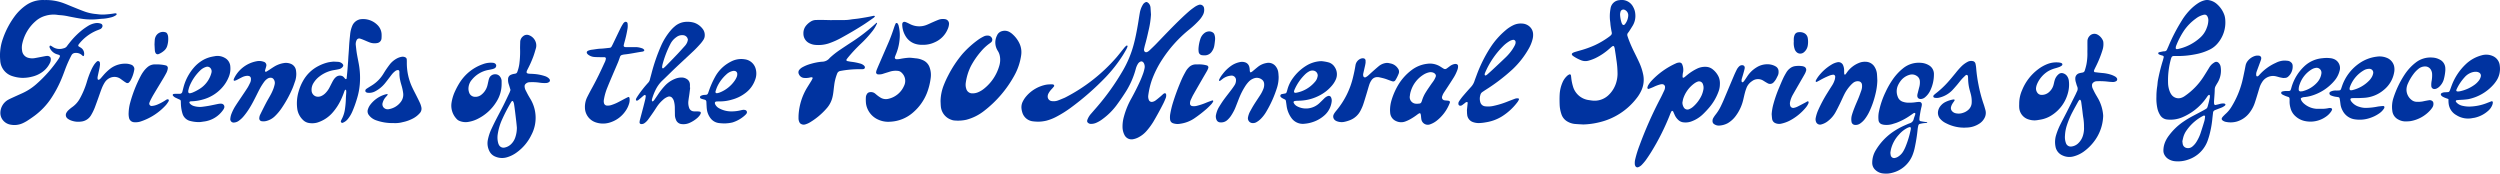 <svg id="Component_186_1" data-name="Component 186 – 1" xmlns="http://www.w3.org/2000/svg" xmlns:xlink="http://www.w3.org/1999/xlink" width="720" height="50" viewBox="0 0 720 50">
  <defs>
    <clipPath id="clip-path">
      <path id="Path_45" data-name="Path 45" d="M0-50H720v-50H0Z" transform="translate(0 100)" fill="#0033a0"/>
    </clipPath>
  </defs>
  <g id="Group_45" data-name="Group 45" clip-path="url(#clip-path)">
    <g id="Group_1" data-name="Group 1" transform="translate(621.048 0)">
      <path id="Path_1" data-name="Path 1" d="M0-27.9a18.925,18.925,0,0,1,.193-2.8c.112-.613.125-1.244.222-1.861a50.77,50.77,0,0,1,1.445-5.821c.09-.32.169-.644.245-.968a.392.392,0,0,0-.24-.4c-.2-.066-.4-.11-.592-.177a3.052,3.052,0,0,1-.568-.236.411.411,0,0,1-.184-.291.352.352,0,0,1,.185-.278c.4-.11.806-.185,1.213-.264a2.486,2.486,0,0,1,.372-.028.8.8,0,0,0,.769-.527c.16-.384.346-.758.5-1.143A51.529,51.529,0,0,1,7.248-49.78,17.511,17.511,0,0,1,10.029-53.3a13.6,13.6,0,0,1,1.94-1.561,6.25,6.25,0,0,1,1.924-.854,2.92,2.92,0,0,1,1.355-.014,4.743,4.743,0,0,1,2.288,1.2,7.451,7.451,0,0,1,2.083,3.213,6.1,6.1,0,0,1,.217,1.354,9.245,9.245,0,0,1-2.246,6.7,7,7,0,0,1-2.476,1.853,15.62,15.62,0,0,1-3.9,1.242,25.664,25.664,0,0,1-5.434.5c-1.286-.027-1.374-.1-1.734,1.364a22.977,22.977,0,0,0-.691,6.447,7.229,7.229,0,0,0,.5,2.438,4.054,4.054,0,0,0,.475.873,2.5,2.5,0,0,0,2.877.9,3.769,3.769,0,0,0,.988-.517,19.488,19.488,0,0,0,5.29-5.408c.565-.875,1.111-1.761,1.653-2.651A4.459,4.459,0,0,1,15.98-37.3a5.163,5.163,0,0,1,.807-.574.924.924,0,0,1,1.139.191,2,2,0,0,1,.587,1.216,6.732,6.732,0,0,1-.818,4.347c-1.066,1.771-.836,1.36-.939,3.155-.045.792-.12,1.581-.166,2.373a5.986,5.986,0,0,0,.033.748c.008.122.243.313.357.288.4-.089.811-.166,1.206-.285a3.273,3.273,0,0,1,1.349-.144.6.6,0,0,1,.3.173c.092.088.025.333-.123.438a4.838,4.838,0,0,1-.731.462c-.414.191-.847.337-1.271.5-.308.121-.62.236-.921.374a.8.8,0,0,0-.48.68c-.072.663-.16,1.325-.222,1.989a28.5,28.5,0,0,1-.783,4.3c-.132.525-.3,1.042-.472,1.554a8.907,8.907,0,0,1-5.708,5.69,8.729,8.729,0,0,1-3.793.457A4.329,4.329,0,0,1,3.57-9.927a3.137,3.137,0,0,1-1.279-1.33,2.448,2.448,0,0,1-.278-1.077,6.47,6.47,0,0,1,.6-2.79,8.748,8.748,0,0,1,1.037-1.7A17.329,17.329,0,0,1,7.681-20.7a29.306,29.306,0,0,1,2.991-1.791c.989-.527,1.988-1.035,2.966-1.58,1.088-.606.964-.51,1.289-1.686.177-.642.316-1.3.451-1.949a3.028,3.028,0,0,0,.008-.616c0-.093-.219-.2-.29-.143a1.417,1.417,0,0,0-.284.234c-.225.3-.425.618-.65.917a16.016,16.016,0,0,1-6.778,5.324,8.732,8.732,0,0,1-4.261.611,2.631,2.631,0,0,1-1.976-1.153,6.106,6.106,0,0,1-.869-2.059A13.266,13.266,0,0,1,0-27.9M14.947-49.793a2.316,2.316,0,0,0-.285-1.323.864.864,0,0,0-.937-.451,5.836,5.836,0,0,0-2.34,1.093,14.405,14.405,0,0,0-3.4,3.435,22.806,22.806,0,0,0-2.343,4.528,2.129,2.129,0,0,0-.077.609.288.288,0,0,0,.244.245,2.213,2.213,0,0,0,.365-.021,13.811,13.811,0,0,0,6.348-3.211,6.859,6.859,0,0,0,2-2.963,5.994,5.994,0,0,0,.424-1.939M7.469-15.124c.045.321.065.613.13.894a1.416,1.416,0,0,0,1.228,1.069,1.891,1.891,0,0,0,1.505-.418,5.468,5.468,0,0,0,1.282-1.507,11.752,11.752,0,0,0,1.064-2.246c.4-1.222.791-2.449,1.153-3.683a7.965,7.965,0,0,0,.183-1.226c.019-.153-.2-.327-.327-.28a1.024,1.024,0,0,0-.12.031,13.156,13.156,0,0,0-4.839,4.179,6.26,6.26,0,0,0-.944,1.885c-.126.436-.215.884-.314,1.3" transform="translate(0 55.8)" fill="#0033a0"/>
    </g>
    <g id="Group_2" data-name="Group 2" transform="translate(591.858 9.744)">
      <path id="Path_2" data-name="Path 2" d="M-9.455-4.563c0-.835-.012-1.669,0-2.5a2.163,2.163,0,0,1,.629-1.459A1.861,1.861,0,0,1-6.547-8.9,3.543,3.543,0,0,1-4.99-7.17a1.459,1.459,0,0,1,.114.481,5.465,5.465,0,0,1-.167,1.981A29.857,29.857,0,0,1-6.917.051C-7.1.427-7.287.8-7.463,1.174a2.6,2.6,0,0,0-.113.356.354.354,0,0,0,.237.385C-6.6,2-5.86,2.1-5.118,2.16a10.7,10.7,0,0,1,2.549.513,6.737,6.737,0,0,1,1.123.517A1.581,1.581,0,0,1-1,3.617a.617.617,0,0,1-.267.933,1.873,1.873,0,0,1-.84.2c-.454-.025-.91-.039-1.36-.1a20.307,20.307,0,0,0-3.348-.125,1.53,1.53,0,0,0-1.008.426.91.91,0,0,0-.31.658,2.023,2.023,0,0,0,.177.974c.217.449.425.9.663,1.343.3.549.622,1.083.936,1.623a11.682,11.682,0,0,1,1.416,4.625,3.368,3.368,0,0,1,.005.625,12.71,12.71,0,0,1-2.153,6.437,14,14,0,0,1-3.551,3.637A8.924,8.924,0,0,1-13.568,26.2a4.6,4.6,0,0,1-3.145-.345,3.391,3.391,0,0,1-1.953-2.585,6.769,6.769,0,0,1,.181-3.216,19.507,19.507,0,0,1,1.252-3.126c.6-1.19,1.228-2.365,1.831-3.553q1.271-2.506,2.521-5.022c.149-.3.266-.612.42-.907a1.6,1.6,0,0,0,.044-1.44c-.176-.42-.27-.874-.412-1.31a3.476,3.476,0,0,1-.122-.988,1.52,1.52,0,0,1,1.124-1.479c.313-.1.647-.138.97-.209a.762.762,0,0,0,.622-.545,16.848,16.848,0,0,0,.49-1.807,16.069,16.069,0,0,0,.279-3.36c-.011-.291,0-.584,0-.876Zm-.993,22.371a15.36,15.36,0,0,0-.174-2.594c-.147-.819-.22-1.652-.328-2.479-.1-.785-.2-1.571-.316-2.354a1.592,1.592,0,0,0-.2-.447c-.045-.087-.268-.093-.33-.011a3.4,3.4,0,0,0-.292.4c-.583,1.057-1.175,2.109-1.733,3.181a24.234,24.234,0,0,0-1.585,3.8,11.106,11.106,0,0,0-.522,2.945,4.9,4.9,0,0,0,.281,2.091,1.453,1.453,0,0,0,1.682.969,3.326,3.326,0,0,0,1.774-.835,5.083,5.083,0,0,0,1.477-2.418,7.04,7.04,0,0,0,.272-2.251" transform="translate(18.78 9.127)" fill="#0033a0"/>
    </g>
    <g id="Group_3" data-name="Group 3" transform="translate(670.859 16.258)">
      <path id="Path_3" data-name="Path 3" d="M-8.508-11.994c-.594,0-1.216-.005-1.837.005a1.189,1.189,0,0,0-.35.1.331.331,0,0,0-.148.317,2.144,2.144,0,0,0,.192.451,4.325,4.325,0,0,0,2.3,1.623,6.222,6.222,0,0,0,1.826.327,18.832,18.832,0,0,0,3.574-.383c.448-.071.9-.118,1.355-.152.2-.015.437-.042.532.2a.644.644,0,0,1-.148.58A4.849,4.849,0,0,1-2.525-7.6,10.228,10.228,0,0,1-5.542-6.16a9.063,9.063,0,0,1-3.812.311A4.681,4.681,0,0,1-13.1-8.411a5.287,5.287,0,0,1-.607-1.892c-.06-.538-.141-1.074-.235-1.608a.431.431,0,0,0-.331-.339c-.2-.046-.407-.067-.611-.1a5.575,5.575,0,0,1-1.553-.41.67.67,0,0,1-.452-.674c.051-.28.265-.4.5-.5a3.311,3.311,0,0,1,1.333-.248c1.554.008,1.341.063,1.813-1.294A13.138,13.138,0,0,1-8.16-22.088,11.054,11.054,0,0,1-3.323-23.92a5.435,5.435,0,0,1,2.814.276A3.477,3.477,0,0,1,1.72-21.292a4.415,4.415,0,0,1,.02,1.984,8.31,8.31,0,0,1-2.946,4.94,9.6,9.6,0,0,1-5.786,2.3c-.5.03-.993.047-1.516.072m3.159-8.429a3.126,3.126,0,0,0-1.765.511,9.112,9.112,0,0,0-3.916,4.851,1.653,1.653,0,0,0-.049.491.357.357,0,0,0,.322.318,1.966,1.966,0,0,0,.369-.013,9.958,9.958,0,0,0,5.014-2.841,5.15,5.15,0,0,0,.6-.792A3.287,3.287,0,0,0-4.3-19.048a1.088,1.088,0,0,0-1.051-1.375" transform="translate(16.9 23.988)" fill="#0033a0"/>
    </g>
    <g id="Group_4" data-name="Group 4" transform="translate(702.958 15.743)">
      <path id="Path_4" data-name="Path 4" d="M-2.219-12.779c-.4-.146-.718-.248-1.022-.375a5.4,5.4,0,0,1-.775-.387,1.42,1.42,0,0,1-.334-.361.419.419,0,0,1,.124-.55,2,2,0,0,1,.946-.271c.331-.013.662-.026.992-.058a.5.5,0,0,0,.384-.287,3.961,3.961,0,0,0,.2-.455c.162-.429.312-.863.475-1.291a16.325,16.325,0,0,1,3.989-5.979,10.479,10.479,0,0,1,4.625-2.585,4.673,4.673,0,0,1,3.049.166,3.352,3.352,0,0,1,2.137,2.849A6.253,6.253,0,0,1,11.4-17.751a8.572,8.572,0,0,1-.7.88,13.224,13.224,0,0,1-7.227,4.134,21.434,21.434,0,0,1-2.35.2c-.329.027-.658.048-.986.087a.319.319,0,0,0-.164.5A4.127,4.127,0,0,0,.5-11.43,3.456,3.456,0,0,0,1.98-10.8a8.512,8.512,0,0,0,1.85.194A14.528,14.528,0,0,0,8.8-11.6c.461-.185.927-.361,1.393-.533.2-.073.4.124.375.361a2.337,2.337,0,0,1-.08.49A4.191,4.191,0,0,1,9.269-9.426,8.635,8.635,0,0,1,5.332-7.392c-.2.045-.412.057-.613.1A6.238,6.238,0,0,1,.065-8.145a4.341,4.341,0,0,1-2.1-2.68,5.216,5.216,0,0,1-.146-.858c-.03-.328-.024-.66-.036-1.1m2.7-2.169a5.492,5.492,0,0,0,.647-.073,11.032,11.032,0,0,0,4.254-1.916A6.05,6.05,0,0,0,6.6-18.167a3.01,3.01,0,0,0,.51-1.124,1.006,1.006,0,0,0-.556-1.135,2.016,2.016,0,0,0-.7-.2,3.737,3.737,0,0,0-.978.082,4.622,4.622,0,0,0-2.4,1.452,13.8,13.8,0,0,0-2.338,3.5.954.954,0,0,0-.093.358.258.258,0,0,0,.121.2,1.438,1.438,0,0,0,.319.09" transform="translate(4.408 25.558)" fill="#0033a0"/>
    </g>
    <g id="Group_5" data-name="Group 5" transform="translate(581.517 17.963)">
      <path id="Path_5" data-name="Path 5" d="M-.014-12.039a9.609,9.609,0,0,1,.819-4.009,14.129,14.129,0,0,1,4.652-6.061,11.028,11.028,0,0,1,2.707-1.509,7.042,7.042,0,0,1,3.539-.39,1.855,1.855,0,0,1,.466.151.4.4,0,0,1,.082.7,3.013,3.013,0,0,1-.637.377c-.384.151-.783.268-1.179.385a8.975,8.975,0,0,0-2.069.833,8.072,8.072,0,0,0-3.223,3.7,4.315,4.315,0,0,0-.281.956,1.98,1.98,0,0,0,.272,1.443,1.452,1.452,0,0,0,1.22.747,3.114,3.114,0,0,0,2.359-.931,4.163,4.163,0,0,0,1.18-2.022c.106-.4.176-.816.3-1.211a3.542,3.542,0,0,1,1.214-1.844,1.313,1.313,0,0,1,1.179-.223,2.1,2.1,0,0,1,1.269.945,2.928,2.928,0,0,1,.421,1.164,9.077,9.077,0,0,1-.292,3.714A10.868,10.868,0,0,1,9.337-8.846,8.47,8.47,0,0,1,6.119-7.592c-.448.075-.9.163-1.347.207A5.436,5.436,0,0,1,2.809-7.61,3.792,3.792,0,0,1-.008-11.039a8.29,8.29,0,0,1-.006-1" transform="translate(0.027 24.079)" fill="#0033a0"/>
    </g>
    <g id="Group_6" data-name="Group 6" transform="translate(656.978 16.689)">
      <path id="Path_6" data-name="Path 6" d="M-11.5-14.648a9.463,9.463,0,0,0,2.224-.181,1.548,1.548,0,0,1,.858,0c.116.037.275.3.229.408a3.11,3.11,0,0,1-.21.451,5.654,5.654,0,0,1-1.563,1.592A7.7,7.7,0,0,1-15.885-11.1a5.682,5.682,0,0,1-2.769-1.343,4.664,4.664,0,0,1-1.537-2.514,6.455,6.455,0,0,1-.239-1.855,6.763,6.763,0,0,0-.01-.751.507.507,0,0,0-.324-.486c-.271-.1-.554-.177-.822-.285-.306-.124-.607-.264-.9-.414a1.31,1.31,0,0,1-.281-.239.415.415,0,0,1,.162-.622,3.944,3.944,0,0,1,1.224-.167c.289,0,.58.007.868-.017a.467.467,0,0,0,.385-.282,4.439,4.439,0,0,0,.2-.587,13.478,13.478,0,0,1,2.475-4.866A13.4,13.4,0,0,1-16.184-26.9a8.671,8.671,0,0,1,5.244-2.321,9.5,9.5,0,0,1,2.478.015,3.759,3.759,0,0,1,.715.195,2.789,2.789,0,0,1,1.714,3.445A7.116,7.116,0,0,1-7-23.411c-.116.172-.24.34-.366.5a13.774,13.774,0,0,1-7.09,4.588,11.714,11.714,0,0,1-1.586.289,2.194,2.194,0,0,0-1.065.289.251.251,0,0,0-.092.207,1.628,1.628,0,0,0,.152.468,3.432,3.432,0,0,0,.893,1.032,6.077,6.077,0,0,0,3.4,1.381c.412.031.828.005,1.242.005m.25-10.235A1.4,1.4,0,0,0-13-26.416a3.166,3.166,0,0,0-1.039.394,8.074,8.074,0,0,0-3.464,4.27,4.118,4.118,0,0,0-.3,1.588.5.5,0,0,0,.456.494,3.289,3.289,0,0,0,.738-.068,8.326,8.326,0,0,0,4.093-2.472,4.935,4.935,0,0,0,1.137-2.055c.064-.24.1-.488.12-.618" transform="translate(22.852 29.297)" fill="#0033a0"/>
    </g>
    <g id="Group_7" data-name="Group 7" transform="translate(639.845 16.012)">
      <path id="Path_7" data-name="Path 7" d="M-17.958-6.452c-.26-.049-.587-.1-.909-.173-.363-.085-.718-.208-1.081-.289A3.673,3.673,0,0,0-24.039-5.25a6.255,6.255,0,0,0-.7,1.459c-.251.794-.482,1.6-.728,2.391-.234.756-.461,1.516-.723,2.262a9.564,9.564,0,0,1-1.419,2.63,7.11,7.11,0,0,1-3.712,2.6A6.64,6.64,0,0,1-34.4,6.2a2.174,2.174,0,0,1-1.112-.525.522.522,0,0,1-.112-.575,2.351,2.351,0,0,1,.279-.411c.286-.3.577-.6.887-.877a8.862,8.862,0,0,0,1.646-2.028A26.05,26.05,0,0,0-29.824-5.2c.294-1.128.512-2.276.757-3.416.1-.489.185-.983.287-1.472a3,3,0,0,1,.576-1.234A4.338,4.338,0,0,1-26.087-12.8a2.688,2.688,0,0,1,1.231-.068.717.717,0,0,1,.582.707,2.044,2.044,0,0,1-.086.489c-.162.472-.342.939-.514,1.408-.245.665-.495,1.328-.732,1.995a2.164,2.164,0,0,0-.1,1.11c.013.076.063.187.119.2a.48.48,0,0,0,.35,0,2.2,2.2,0,0,0,.452-.423,13.9,13.9,0,0,1,4.7-3.433,5.829,5.829,0,0,1,2.381-.656A9.763,9.763,0,0,1-16.6-11.4a1.623,1.623,0,0,1,.885.423,1.246,1.246,0,0,1,.472.851A3.859,3.859,0,0,1-16.5-6.867a1.351,1.351,0,0,1-.9.386c-.165.009-.331.017-.566.029" transform="translate(35.671 12.904)" fill="#0033a0"/>
    </g>
    <g id="Group_8" data-name="Group 8" transform="translate(688.909 16.565)">
      <path id="Path_8" data-name="Path 8" d="M-4.184-18.4a4.361,4.361,0,0,1-2.388-.582,3.17,3.17,0,0,1-1.664-2.5A8.222,8.222,0,0,1-7.9-25.187a27.937,27.937,0,0,1,3.1-6.532,15.165,15.165,0,0,1,2.214-2.7c.362-.341.745-.664,1.139-.969a6.915,6.915,0,0,1,4.787-1.4,4.934,4.934,0,0,1,2.245.665,2.848,2.848,0,0,1,1.447,2.47,3.991,3.991,0,0,1,0,.626,13.43,13.43,0,0,1-.454,2.582,4.62,4.62,0,0,1-1.231,2,2.862,2.862,0,0,1-.926.62,1.64,1.64,0,0,1-.481.1.89.89,0,0,1-.94-.8,6.072,6.072,0,0,1,.106-1.62,8.879,8.879,0,0,0,.122-1.872A2.491,2.491,0,0,0,2.967-33.1,1.882,1.882,0,0,0,1.3-34.231a2.983,2.983,0,0,0-2.058.743,7.592,7.592,0,0,0-1.375,1.442,13.747,13.747,0,0,0-1.584,2.686,4.349,4.349,0,0,0-.434,1.81,3.723,3.723,0,0,0,1.427,2.932,2.369,2.369,0,0,0,1.486.567A7.32,7.32,0,0,0,.62-24.177c.565-.128,1.136-.233,1.708-.326a1.186,1.186,0,0,1,.942.226.764.764,0,0,1,.315.517,1.848,1.848,0,0,1-.267,1.319,6.474,6.474,0,0,1-.517.7,9.9,9.9,0,0,1-5.868,3.266,10.212,10.212,0,0,1-1.116.071" transform="translate(8.31 36.803)" fill="#0033a0"/>
    </g>
    <g id="Group_9" data-name="Group 9" transform="translate(270.878 8.857)">
      <path id="Path_9" data-name="Path 9" d="M0-20.247A13.187,13.187,0,0,1,1-25,26.645,26.645,0,0,1,2.2-27.61a32.773,32.773,0,0,1,4.135-6.236,27.9,27.9,0,0,1,4.739-4.226,13.038,13.038,0,0,1,1.4-.8,2.291,2.291,0,0,1,1.208-.226,1.278,1.278,0,0,1,1.1.7,1,1,0,0,1-.151,1.16,4.539,4.539,0,0,1-.487.383A13.621,13.621,0,0,0,11.6-34.482a22.718,22.718,0,0,0-2.827,4.109A15.442,15.442,0,0,0,7.263-25.5a3.813,3.813,0,0,0,.146,1.731,1.768,1.768,0,0,0,1.763,1.308,4.1,4.1,0,0,0,1.577-.294,6.866,6.866,0,0,0,1.81-1.084,12.923,12.923,0,0,0,4.32-6.435,6.005,6.005,0,0,0,.214-2.842,4.176,4.176,0,0,0-.434-1.293c-.082-.145-.169-.287-.256-.43a4.431,4.431,0,0,1-.133-4.311,2.113,2.113,0,0,1,1.463-1.237,2.768,2.768,0,0,1,2.262.34,4.423,4.423,0,0,1,.7.517,8.25,8.25,0,0,1,1.912,2.446,5.943,5.943,0,0,1,.613,3.634,16.86,16.86,0,0,1-1.927,5.78A32.689,32.689,0,0,1,12.514-17.39a13.994,13.994,0,0,1-5.091,2.53,11.224,11.224,0,0,1-3.582.194,2.924,2.924,0,0,1-.719-.187A4.456,4.456,0,0,1,.092-18.623C.033-19.161.029-19.705,0-20.247" transform="translate(0 40.493)" fill="#0033a0"/>
    </g>
    <g id="Group_10" data-name="Group 10" transform="translate(85.486 5.507)">
      <path id="Path_10" data-name="Path 10" d="M-10.806-12.238c.5.027.875.048,1.248.066a1.989,1.989,0,0,1,1.036.384,1.616,1.616,0,0,1,.335.36.506.506,0,0,1,.007.585,1.727,1.727,0,0,1-1.095.764c-.441.112-.893.186-1.342.26a9.32,9.32,0,0,0-4.4,1.912,6.776,6.776,0,0,0-1.652,1.854A3.606,3.606,0,0,0-17.2-3.781a1.843,1.843,0,0,0,1.247,1.57,2.228,2.228,0,0,0,1.462-.083,3.86,3.86,0,0,0,1.23-.833,6.556,6.556,0,0,0,1.179-1.6c.253-.478.488-.967.741-1.445a8.244,8.244,0,0,1,.561-.973,3.412,3.412,0,0,1,.681-.72A1.758,1.758,0,0,1-8.445-8.1a1.12,1.12,0,0,1,.416.264c.18.17.328.375.5.553a.29.29,0,0,0,.215.084.26.26,0,0,0,.205-.264c.078-.789.16-1.577.227-2.367.064-.748.112-1.5.168-2.246.009-.125.029-.249.034-.374.05-1.335.189-2.665.256-4,.061-1.211.191-2.413.316-3.615a8.457,8.457,0,0,1,.586-2.424,3.17,3.17,0,0,1,1.927-1.837,1.654,1.654,0,0,1,.357-.1,5.808,5.808,0,0,1,4.921,1.571,3.976,3.976,0,0,1,1.274,2.9,9.9,9.9,0,0,1-.035,1.125,1.468,1.468,0,0,1-1.1,1.22,4.041,4.041,0,0,1-2.207-.119c-.623-.225-1.224-.509-1.838-.758a10.075,10.075,0,0,0-1.047-.385.826.826,0,0,0-1,.527A2.523,2.523,0,0,0-4.483-17c.09.787.166,1.578.294,2.359.168,1.028.388,2.047.575,3.073A22.419,22.419,0,0,1-3.33-5.709a19.407,19.407,0,0,1-.816,4.166A31.671,31.671,0,0,1-5.51,2.215,8.8,8.8,0,0,1-6.734,4.241,3.524,3.524,0,0,1-8.2,5.365a.4.4,0,0,1-.457-.078.43.43,0,0,1-.135-.319A3.558,3.558,0,0,1-8.5,4.287a9.063,9.063,0,0,0,.916-2.969,25.171,25.171,0,0,0,.247-2.991c.016-.583.086-1.165.114-1.748a2.636,2.636,0,0,0-.058-.614c-.009-.049-.121-.086-.191-.11a.122.122,0,0,0-.1.051,3.221,3.221,0,0,0-.214.439,22.951,22.951,0,0,1-.983,2.432,15.628,15.628,0,0,1-2.381,3.652,9.581,9.581,0,0,1-4.428,2.89,5.518,5.518,0,0,1-2.463.107,3.1,3.1,0,0,1-1.635-.852,5.523,5.523,0,0,1-1.634-3.023,11.856,11.856,0,0,1,.369-5.193,13.646,13.646,0,0,1,1.244-3,10.561,10.561,0,0,1,4.509-4.354,11.805,11.805,0,0,1,2.913-1.062,14.572,14.572,0,0,1,1.472-.183" transform="translate(21.463 24.476)" fill="#0033a0"/>
    </g>
    <g id="Group_11" data-name="Group 11" transform="translate(183.154 6.276)">
      <path id="Path_11" data-name="Path 11" d="M-15.831-18.972c-.07.578-.134,1.157-.212,1.734-.089.661-.208,1.319-.284,1.981a4.37,4.37,0,0,0,.2,2.1,1.466,1.466,0,0,0,1.3,1.005c.411.038.828,0,1.241.02a4.166,4.166,0,0,1,.607.085.383.383,0,0,1,.216.408,2.628,2.628,0,0,1-.264.561,5.182,5.182,0,0,1-.655.748,8.657,8.657,0,0,1-2.4,1.535,4.263,4.263,0,0,1-2.189.312,1.9,1.9,0,0,1-1.67-1.3,3.655,3.655,0,0,1-.284-1.339c0-.709-.025-1.418-.025-2.128a7.4,7.4,0,0,0-.227-1.733,2.373,2.373,0,0,0-.494-1,1.1,1.1,0,0,0-1.332-.35,4.278,4.278,0,0,0-1.356.866,10.208,10.208,0,0,0-1.66,1.855c-.355.514-.675,1.051-1.028,1.566-.517.754-1.041,1.505-1.582,2.243a4.6,4.6,0,0,1-1.061,1.047,1.416,1.416,0,0,1-.936.264.475.475,0,0,1-.48-.469,3.263,3.263,0,0,1,.079-.616c.323-1.25.66-2.5.987-3.746q.3-1.148.578-2.3a5.851,5.851,0,0,0,.1-.617.681.681,0,0,0-.076-.591c-.083-.1-.3-.03-.548.178s-.5.437-.755.652-.506.431-.772.631a.849.849,0,0,1-.339.139.281.281,0,0,1-.218-.067.31.31,0,0,1-.079-.22.89.89,0,0,1,.089-.359c.14-.256.295-.5.458-.744a32.069,32.069,0,0,1,2.511-3.262c.165-.187.334-.371.5-.557a1.953,1.953,0,0,0,.461-.872c.131-.567.307-1.124.448-1.69a52.729,52.729,0,0,1,2.768-8.024,18.241,18.241,0,0,1,2.773-4.432,9.1,9.1,0,0,1,1.146-1.143,5.334,5.334,0,0,1,3.651-1.336,6.17,6.17,0,0,1,2.077.3,5.157,5.157,0,0,1,2.284,1.669A2.874,2.874,0,0,1-11.631-34a2.354,2.354,0,0,1-.343,1.185,9.576,9.576,0,0,1-.894,1.2c-.611.68-1.232,1.354-1.895,1.983-1.779,1.689-3.59,3.343-5.371,5.028-1.268,1.2-2.491,2.448-3.767,3.639a9.465,9.465,0,0,0-1.94,2.731,15.914,15.914,0,0,0-.977,2.565,1.294,1.294,0,0,0-.021.493c0,.056.1.109.167.15a.119.119,0,0,0,.112-.006,2.158,2.158,0,0,0,.354-.342c.361-.509.707-1.029,1.059-1.544a19.872,19.872,0,0,1,2.079-2.648,8.056,8.056,0,0,1,2.861-1.945,4.9,4.9,0,0,1,2.059-.382,2.748,2.748,0,0,1,1.293.4,1.876,1.876,0,0,1,.952,1.526c.026.332,0,.667,0,1l.068.006m-.639-13.806a2.553,2.553,0,0,0-.194-.583,1.49,1.49,0,0,0-1.223-.737,2.7,2.7,0,0,0-1.764.454,7.443,7.443,0,0,0-.868.7,5.383,5.383,0,0,0-1.016,1.406A29.273,29.273,0,0,0-23.8-25.619,4.231,4.231,0,0,0-23.9-25a.637.637,0,0,0,0,.248.334.334,0,0,0,.128.192.246.246,0,0,0,.221,0,9,9,0,0,0,.739-.659c1.128-1.157,2.257-2.315,3.37-3.488.684-.721,1.342-1.468,2.009-2.207a3.714,3.714,0,0,0,.752-1.136c.088-.229.136-.473.206-.726" transform="translate(31.445 37.944)" fill="#0033a0"/>
    </g>
    <g id="Group_12" data-name="Group 12" transform="translate(249.351 6.628)">
      <path id="Path_12" data-name="Path 12" d="M-9.929-3.64a14.687,14.687,0,0,1-1.011,5.122c-.143.346-.286.693-.407,1.046a.486.486,0,0,0,.432.624,5.26,5.26,0,0,0,1.107-.1,18.526,18.526,0,0,1,2.213-.31,5.852,5.852,0,0,1,1.114.019c.413.029.823.1,1.235.132A6.013,6.013,0,0,1-3.332,3.4,3.5,3.5,0,0,1-1.3,5.64a6.367,6.367,0,0,1,.292,2.719,18.139,18.139,0,0,1-1.14,4.6,14.332,14.332,0,0,1-3.962,5.529,10.713,10.713,0,0,1-6.565,2.656,6.932,6.932,0,0,1-3.4-.569,6,6,0,0,1-3.586-4.632,11.192,11.192,0,0,1-.039-1.872,1.8,1.8,0,0,1,.266-.826,1.089,1.089,0,0,1,.883-.606,1.9,1.9,0,0,1,1.515.4c.224.186.439.383.672.557a8.638,8.638,0,0,0,.922.632,2.957,2.957,0,0,0,2.16.337,6.447,6.447,0,0,0,4.559-3.718,3.2,3.2,0,0,0-.107-3.117,3.431,3.431,0,0,0-.635-.76,1.752,1.752,0,0,0-1.124-.475,5.618,5.618,0,0,0-2.09.194c-.708.233-1.426.433-2.131.673a3.467,3.467,0,0,1-1.348.151.59.59,0,0,1-.573-.775,3.509,3.509,0,0,1,.178-.6c.236-.578.483-1.152.731-1.725q1.316-3.038,2.636-6.076c.632-1.453,1.157-2.945,1.649-4.451a10.426,10.426,0,0,1,.42-1.033c.081-.18.41-.174.531-.019a2.019,2.019,0,0,1,.375.915A10.653,10.653,0,0,1-9.929-3.64" transform="translate(19.722 7.28)" fill="#0033a0"/>
    </g>
    <g id="Group_13" data-name="Group 13" transform="translate(0 0)">
      <path id="Path_13" data-name="Path 13" d="M-13.27-.01A14.45,14.45,0,0,1-7.8.99c.7.262,1.382.563,2.076.841,1.154.463,2.3.942,3.467,1.376a13.226,13.226,0,0,0,3.748.833,11.3,11.3,0,0,0,2.23.122,25.741,25.741,0,0,0,2.963-.334.85.85,0,0,1,.368.009.282.282,0,0,1,.177.146A.259.259,0,0,1,7.2,4.2a1.207,1.207,0,0,1-.281.238,4.308,4.308,0,0,1-1.5.593,12.483,12.483,0,0,1-2.208.35c-.455.011-.909.071-1.363.113a18.812,18.812,0,0,1-4.216-.044c-1.4-.185-2.776-.459-4.158-.73a16.109,16.109,0,0,0-2.58-.38,7.77,7.77,0,0,1-.864-.1,8.176,8.176,0,0,0-3.2.259,7.188,7.188,0,0,0-2.936,1.58,11.918,11.918,0,0,0-3.8,6.322A5.282,5.282,0,0,0-20,14.521a2.4,2.4,0,0,0,1.836,2.126,4.368,4.368,0,0,0,1.971.046c.937-.169,1.871-.358,2.807-.533a5.192,5.192,0,0,1,.615-.079,1.112,1.112,0,0,1,.7.207.72.72,0,0,1,.324.51,2.14,2.14,0,0,1-.184,1.219,6.767,6.767,0,0,1-2.1,2.6,8.2,8.2,0,0,1-3.141,1.452,10.381,10.381,0,0,1-2.955.33,10.129,10.129,0,0,1-2.56-.463,4.963,4.963,0,0,1-3.608-4.607,14.412,14.412,0,0,1,.8-6.282,23.932,23.932,0,0,1,3.447-6.489,14.026,14.026,0,0,1,3.124-3.028,8.4,8.4,0,0,1,4.4-1.532c.413-.029.829,0,1.243,0" transform="translate(26.358 0.019)" fill="#0033a0"/>
    </g>
    <g id="Group_14" data-name="Group 14" transform="translate(140.396 10.028)">
      <path id="Path_14" data-name="Path 14" d="M-6.723-15.89c-.18-.59-.338-1.152-.523-1.7a3.946,3.946,0,0,1-.179-1.481,1.319,1.319,0,0,1,.787-1.184,3.848,3.848,0,0,1,.7-.234c.2-.052.409-.067.61-.115a.722.722,0,0,0,.549-.463,10.681,10.681,0,0,0,.594-2.3,27.016,27.016,0,0,0,.224-4.122c-.029-.749.016-1.5.03-2.253a2.124,2.124,0,0,1,.822-1.62,1.664,1.664,0,0,1,1.752-.292A3.217,3.217,0,0,1,.592-29.51a2.975,2.975,0,0,1-.039,1.732c-.222.76-.437,1.524-.712,2.264a31.05,31.05,0,0,1-1.633,3.65c-.52.992-.4,1.261.7,1.3.456.016.912.04,1.366.078a12.621,12.621,0,0,1,2.794.564,3.161,3.161,0,0,1,1.2.639,1.972,1.972,0,0,1,.309.386.58.58,0,0,1-.145.68,1.583,1.583,0,0,1-.923.319A9.332,9.332,0,0,1,1.649-18,14.316,14.316,0,0,0-1.2-18.13a1.666,1.666,0,0,0-1.132.442.923.923,0,0,0-.329.778,2.767,2.767,0,0,0,.283,1.082c.235.441.452.892.691,1.33.2.366.417.721.629,1.08A10.551,10.551,0,0,1-.736-2.9,13.289,13.289,0,0,1-4.861,2.036,8.934,8.934,0,0,1-7.853,3.52a4.945,4.945,0,0,1-3.283-.239,3.2,3.2,0,0,1-1.685-1.6,4.97,4.97,0,0,1-.439-3.166,14.062,14.062,0,0,1,1.054-3.2c.387-.83.786-1.656,1.2-2.471.723-1.409,1.481-2.8,2.194-4.213.619-1.227,1.2-2.474,1.789-3.716.106-.224.174-.467.3-.806M-4.89-5.061c-.053-.537-.1-1.076-.161-1.613q-.178-1.549-.371-3.1c-.094-.743-.187-1.486-.313-2.224a2.46,2.46,0,0,0-.287-.677c-.021-.04-.163-.061-.216-.031a.721.721,0,0,0-.271.246A50.282,50.282,0,0,0-9.259-7.145a16.186,16.186,0,0,0-1.156,4.066A6.144,6.144,0,0,0-10.266-.6a2.593,2.593,0,0,0,.237.572A1.466,1.466,0,0,0-8.449.695,3.666,3.666,0,0,0-6.6-.254a4.816,4.816,0,0,0,1.21-1.863,8.657,8.657,0,0,0,.5-2.944" transform="translate(13.354 31.78)" fill="#0033a0"/>
    </g>
    <g id="Group_15" data-name="Group 15" transform="translate(0.108 6.626)">
      <path id="Path_15" data-name="Path 15" d="M0-25.817a4.378,4.378,0,0,1,2.3-3.741c.437-.237.892-.44,1.344-.648.9-.414,1.814-.82,2.72-1.232a16.178,16.178,0,0,0,3.865-2.484,38.034,38.034,0,0,0,6.591-7.464,4.951,4.951,0,0,0,.3-.546.383.383,0,0,0-.212-.51c-.274-.094-.557-.159-.827-.263a3.335,3.335,0,0,1-1.9-1.869.838.838,0,0,1-.009-.367c.007-.1.212-.225.285-.184a3.753,3.753,0,0,1,.535.312,3.5,3.5,0,0,0,2.957.537c.081-.013.159-.046.24-.065A1.582,1.582,0,0,0,19.2-45c.208-.311.452-.6.684-.891a22,22,0,0,1,3.77-3.8A19.427,19.427,0,0,1,25.3-50.82a5.919,5.919,0,0,1,1.962-.754,3.235,3.235,0,0,1,1.71.138.688.688,0,0,1,.381.928,1.129,1.129,0,0,1-.576.629c-.343.147-.692.279-1.039.415a12.819,12.819,0,0,0-5.179,3.982,1.176,1.176,0,0,0-.111.221.355.355,0,0,0,.08.345c.278.178.574.331.835.529a2.059,2.059,0,0,1,.706,2.122c-.035.125-.208.206-.294.137a3.519,3.519,0,0,1-.283-.24,2.439,2.439,0,0,0-1.451-.643,2.16,2.16,0,0,0-.5,0,1.245,1.245,0,0,0-1.086.708,34.012,34.012,0,0,0-1.742,3.873c-.459,1.253-.925,2.5-1.471,3.719a32.975,32.975,0,0,1-2.514,4.6,20.123,20.123,0,0,1-4.946,5.233q-1.055.773-2.16,1.476a11.655,11.655,0,0,1-1.323.689,5.752,5.752,0,0,1-3.292.365A3.574,3.574,0,0,1,.691-23.7,3.332,3.332,0,0,1,0-25.817" transform="translate(0 51.634)" fill="#0033a0"/>
    </g>
    <g id="Group_16" data-name="Group 16" transform="translate(229.953 6.574)">
      <path id="Path_16" data-name="Path 16" d="M-17.517-13.355a29.867,29.867,0,0,0-5.209.509,1.155,1.155,0,0,0-.917.75A13.553,13.553,0,0,0-24.5-8.712c-.155,1.114-.219,2.24-.479,3.34a7.354,7.354,0,0,1-1.531,3.107,20.14,20.14,0,0,1-4.913,4.187,5.723,5.723,0,0,1-1.478.643,1.512,1.512,0,0,1-1.085-.121,1.047,1.047,0,0,1-.523-.514A2.471,2.471,0,0,1-34.772.845c.008-.334-.007-.669.016-1a17.142,17.142,0,0,1,2.47-7.915c.414-.675.841-1.34,1.251-2.017a6.988,6.988,0,0,0,.329-.668c.038-.082-.1-.28-.2-.275a2.353,2.353,0,0,0-.488.046,4.959,4.959,0,0,1-1.725.149,1.76,1.76,0,0,1-1.548-1.087,1.152,1.152,0,0,1,.15-1.289,3.224,3.224,0,0,1,.976-.761,10.451,10.451,0,0,1,2.305-.92,16.6,16.6,0,0,1,2.917-.593c.082-.008.165-.015.247-.026a2.827,2.827,0,0,0,2.285-1.082,24.415,24.415,0,0,1,3.032-2.388q1.5-1.008,3.01-2a52.551,52.551,0,0,0,7.392-5.7.137.137,0,0,1,.115-.03c.095.033.1.1.062.2a10.13,10.13,0,0,1-1.51,2.434,31.891,31.891,0,0,1-3.128,3.391A43.95,43.95,0,0,0-20.4-16.865c-.188.221-.36.456-.532.691a.31.31,0,0,0,.213.477c.4.083.81.165,1.22.215A16.314,16.314,0,0,1-17.068-15a2.741,2.741,0,0,1,1.1.549,1.54,1.54,0,0,1,.295.394.541.541,0,0,1-.263.631,1.559,1.559,0,0,1-.364.07c-.5.007-.994,0-1.22,0" transform="translate(34.794 26.709)" fill="#0033a0"/>
    </g>
    <g id="Group_17" data-name="Group 17" transform="translate(66.332 17.57)">
      <path id="Path_17" data-name="Path 17" d="M-19.263-3.7a6.714,6.714,0,0,1-.306,2.029c-.256.7-.475,1.424-.767,2.112A33.555,33.555,0,0,1-23.38,6.03a14.614,14.614,0,0,1-2.067,2.492,5.443,5.443,0,0,1-2.475,1.369,3.317,3.317,0,0,1-1.354.049.8.8,0,0,1-.648-.8,2.69,2.69,0,0,1,.322-1.2q.82-1.684,1.685-3.344c.346-.664.738-1.3,1.1-1.962A13.811,13.811,0,0,0-25.814.489a9.635,9.635,0,0,0,.337-1.2,1.784,1.784,0,0,0-.307-1.426.963.963,0,0,0-.726-.427,1.578,1.578,0,0,0-1.061.269,3.744,3.744,0,0,0-.978.95A18.284,18.284,0,0,0-29.566.224c-.445.8-.847,1.624-1.259,2.442-.6,1.19-1.2,2.378-1.909,3.51a19.392,19.392,0,0,1-1.593,2.234,7.643,7.643,0,0,1-1.538,1.448,2.58,2.58,0,0,1-1.267.467.969.969,0,0,1-1.124-1.144A5.2,5.2,0,0,1-37.9,7.732a12.976,12.976,0,0,1,1.138-2.22c.559-.878,1.15-1.734,1.727-2.6S-33.864,1.19-33.31.31c.288-.456.513-.951.757-1.433a2.37,2.37,0,0,0,.222-1.216.773.773,0,0,0-.693-.758,2.228,2.228,0,0,0-.493-.022,3.9,3.9,0,0,0-1.42.428c-.519.258-1.024.545-1.544.8a3.482,3.482,0,0,1-.582.19c-.1.03-.262-.131-.241-.232a1.181,1.181,0,0,1,.046-.241,6.114,6.114,0,0,1,.382-.784,9.075,9.075,0,0,1,6.1-4.345,3.8,3.8,0,0,1,2.08.118,1.041,1.041,0,0,1,.766,1.35c-.075.324-.182.64-.274.96a.706.706,0,0,0-.062.239.776.776,0,0,0,.105.332c.023.036.165.032.227,0,.253-.14.5-.293.742-.45.558-.36,1.1-.74,1.672-1.082A7.666,7.666,0,0,1-22.841-6.8a3.744,3.744,0,0,1,2.069.249,2.38,2.38,0,0,1,1.428,1.915,7.6,7.6,0,0,1,.082.937" transform="translate(38.262 7.391)" fill="#0033a0"/>
    </g>
    <g id="Group_18" data-name="Group 18" transform="translate(168.464 6.273)">
      <path id="Path_18" data-name="Path 18" d="M-13.526-7.3c.456,0,.912.009,1.368,0a5.692,5.692,0,0,1,1.584.292,1.432,1.432,0,0,1,.735.445.284.284,0,0,1-.088.421,1.35,1.35,0,0,1-.342.14c-1.764.24-3.5.654-5.274.826a3.98,3.98,0,0,0-.607.125.818.818,0,0,0-.62.552c-.188.552-.375,1.106-.6,1.644-.512,1.23-1.051,2.45-1.572,3.677-.488,1.151-.984,2.3-1.445,3.459a15.985,15.985,0,0,0-.986,3.353,4.046,4.046,0,0,0-.08.619,2.454,2.454,0,0,0,.08.615.9.9,0,0,0,.811.671,3.22,3.22,0,0,0,1.346-.172,12.442,12.442,0,0,0,1.5-.589c.819-.4,1.616-.844,2.425-1.266.292-.153.589-.3.888-.44.129-.061.336.09.364.248a3.469,3.469,0,0,1-.1,1.609,7.033,7.033,0,0,1-1.017,2.132,8.432,8.432,0,0,1-4.634,3.387,6.536,6.536,0,0,1-4.153-.139,4.528,4.528,0,0,1-2.926-4.127,6.357,6.357,0,0,1,.685-3.143c.469-.929.958-1.849,1.461-2.761,1.268-2.3,2.4-4.667,3.484-7.057a3.389,3.389,0,0,0,.4-1.176.4.4,0,0,0-.34-.439c-.33-.007-.661,0-.992,0-.662-.015-1.326-.01-1.985-.064a3.306,3.306,0,0,1-1.829-.706,1.667,1.667,0,0,1-.313-.379.5.5,0,0,1,.114-.568.848.848,0,0,1,.2-.137,4.682,4.682,0,0,1,.95-.28c.865-.087,1.715-.28,2.59-.315.908-.036,1.814-.161,2.72-.255a.663.663,0,0,0,.506-.328c.189-.323.352-.661.515-1,.688-1.426,1.365-2.857,2.063-4.278a15.393,15.393,0,0,1,.8-1.41,1.542,1.542,0,0,1,.453-.413.556.556,0,0,1,.788.349,5.271,5.271,0,0,1-.037,1.744,35.244,35.244,0,0,1-.827,3.655c-.083.28-.152.564-.218.848-.094.406.076.619.523.63.538.013,1.077,0,1.616,0Z" transform="translate(26.867 14.594)" fill="#0033a0"/>
    </g>
    <g id="Group_19" data-name="Group 19" transform="translate(49.733 16.101)">
      <path id="Path_19" data-name="Path 19" d="M-.952-10.912c.582,0,.872.012,1.161,0A.724.724,0,0,0,.9-11.524c.172-.643.321-1.293.515-1.93a14.232,14.232,0,0,1,2.617-4.792,10.322,10.322,0,0,1,2.947-2.463,8.947,8.947,0,0,1,2.443-.883c.282-.067.571-.1.855-.161a4.2,4.2,0,0,1,2.767.456,3.03,3.03,0,0,1,1.669,2.609A6.228,6.228,0,0,1,14.3-15.87a10.307,10.307,0,0,1-2.12,3.355,11.388,11.388,0,0,1-5.363,3.24,13.043,13.043,0,0,1-3.178.516c-.165,0-.329.026-.494.047a.318.318,0,0,0-.161.492,2.133,2.133,0,0,0,.241.284,2.593,2.593,0,0,0,1.089.577,6.028,6.028,0,0,0,2.215.2c.7-.084,1.395-.183,2.087-.31.894-.165,1.782-.367,2.674-.543a4.868,4.868,0,0,1,.617-.059,1.107,1.107,0,0,1,.247.014.9.9,0,0,1,.757,1.286,1.534,1.534,0,0,1-.234.438A7.888,7.888,0,0,1,7.239-2.942c-.411.046-.819.133-1.23.165A9.3,9.3,0,0,1,3.3-3.053,3.069,3.069,0,0,1,.932-5.217,10.724,10.724,0,0,1,.484-7.8c-.024-.332-.018-.667-.036-1a.455.455,0,0,0-.255-.4c-.371-.181-.754-.342-1.124-.526a2.129,2.129,0,0,1-.885-.662c-.044-.065-.094-.177-.068-.229.05-.1.145-.233.236-.246a6.273,6.273,0,0,1,.7-.053m3.531-.811c.008.158.013.2.012.241a.421.421,0,0,0,.5.421,4.422,4.422,0,0,0,.715-.193A13.292,13.292,0,0,0,5.79-12.282a7.7,7.7,0,0,0,3.168-3.745A6.5,6.5,0,0,0,9.3-17.1a1.448,1.448,0,0,0-.289-1.18,1.167,1.167,0,0,0-1.229-.393,4.083,4.083,0,0,0-1.706.994,13.158,13.158,0,0,0-3.13,4.617,10.294,10.294,0,0,0-.365,1.335" transform="translate(1.891 21.825)" fill="#0033a0"/>
    </g>
    <g id="Group_20" data-name="Group 20" transform="translate(201.59 17)">
      <path id="Path_20" data-name="Path 20" d="M-6.951-18.552c-.4-.029-.853-.045-1.3-.1a3.57,3.57,0,0,1-2.528-1.424,5.359,5.359,0,0,1-1.035-2.514c-.064-.453-.077-.913-.107-1.372-.019-.291-.013-.584-.047-.873a.589.589,0,0,0-.444-.541c-.279-.077-.559-.152-.835-.235a3.144,3.144,0,0,1-.346-.137.457.457,0,0,1-.2-.427.515.515,0,0,1,.186-.3,2.63,2.63,0,0,1,.7-.25c.283-.054.577-.047.865-.077a.659.659,0,0,0,.558-.438c.111-.269.2-.547.294-.822a25.425,25.425,0,0,1,1.728-3.874A10.527,10.527,0,0,1-5.85-35.811a11.354,11.354,0,0,1,1.082-.61,6.271,6.271,0,0,1,3.869-.6,3.729,3.729,0,0,1,3.126,2.69,4.992,4.992,0,0,1-.181,3.305,7.976,7.976,0,0,1-2.7,3.666,11.032,11.032,0,0,1-3.874,1.926,11.981,11.981,0,0,1-3.548.535c-.289-.007-.579.008-.869.02-.5.019-.724.293-.451.864A2.627,2.627,0,0,0-8.26-22.9a7.238,7.238,0,0,0,3.083.869,11.114,11.114,0,0,0,3.081-.3,5.958,5.958,0,0,1,.729-.141,1.9,1.9,0,0,1,.611.063.656.656,0,0,1,.367,1,3.193,3.193,0,0,1-.412.466,9.467,9.467,0,0,1-3.631,2.1,10.062,10.062,0,0,1-2.519.281M-4.169-33.7a6.538,6.538,0,0,0-.707.188,4.048,4.048,0,0,0-1.35.864,11.031,11.031,0,0,0-2.642,3.577,10.757,10.757,0,0,0-.451,1.289c-.1.338.12.571.47.511a3.568,3.568,0,0,0,.6-.144A9.407,9.407,0,0,0-3.672-31.07a5.737,5.737,0,0,0,.455-.883,2.041,2.041,0,0,0,.144-.977.837.837,0,0,0-.718-.743c-.082-.009-.164-.013-.378-.029" transform="translate(13.806 37.103)" fill="#0033a0"/>
    </g>
    <g id="Group_21" data-name="Group 21" transform="translate(105.217 16.334)">
      <path id="Path_21" data-name="Path 21" d="M-8.223-19.108a13.766,13.766,0,0,1-4.827-.737,4.719,4.719,0,0,1-1.535-.805,4.166,4.166,0,0,1-.693-.712,1.768,1.768,0,0,1-.29-1.765,4.259,4.259,0,0,1,.552-1.114,8.328,8.328,0,0,1,4.761-3.2.655.655,0,0,1,.245.01.165.165,0,0,1,.1.064c.02.031.034.1.016.119-.183.222-.368.444-.561.656a4.091,4.091,0,0,0-.888,1.632,1.4,1.4,0,0,0,.3,1.4A1.575,1.575,0,0,0-9.8-23.08a1.983,1.983,0,0,0,.368-.055,5.377,5.377,0,0,0,3.308-2.06,3.412,3.412,0,0,0,.678-2.595,13.637,13.637,0,0,0-.479-2.2c-.128-.44-.261-.88-.35-1.33a9.171,9.171,0,0,1-.243-2.359,2.313,2.313,0,0,0-.03-.373A.4.4,0,0,0-7-34.374a1.553,1.553,0,0,0-.578.192,5.329,5.329,0,0,0-.84.734c-.308.336-.573.713-.854,1.075-.485.625-.953,1.264-1.456,1.873a8.946,8.946,0,0,1-2.681,2.2,3.645,3.645,0,0,1-2.275.462c-.353-.049-.615-.236-.647-.487a.669.669,0,0,1,.314-.637c.2-.149.412-.278.623-.411.352-.221.708-.435,1.058-.657A10.046,10.046,0,0,0-11.2-33.2c.289-.458.565-.925.87-1.371q.528-.773,1.1-1.516a6.567,6.567,0,0,1,1.906-1.587,4.528,4.528,0,0,1,1.4-.507,1.629,1.629,0,0,1,1.09.135.684.684,0,0,1,.424.571c.023.291.029.583.025.875A16.468,16.468,0,0,0-2.8-29.328c.37.792.788,1.562,1.178,2.345.353.708.717,1.412,1.04,2.134A5.947,5.947,0,0,1-.2-23.663a1.884,1.884,0,0,1-.488,1.734,6.8,6.8,0,0,1-1.742,1.4,10.886,10.886,0,0,1-3.14,1.154,8.291,8.291,0,0,1-2.65.27" transform="translate(16.334 38.217)" fill="#0033a0"/>
    </g>
    <g id="Group_22" data-name="Group 22" transform="translate(129.975 18.056)">
      <path id="Path_22" data-name="Path 22" d="M-14.7-6.156A9.521,9.521,0,0,1-16.187-1.07a13.213,13.213,0,0,1-5.8,5.124,9.406,9.406,0,0,1-2.376.7A4.635,4.635,0,0,1-26.8,4.47a2.186,2.186,0,0,1-.907-.642A5.528,5.528,0,0,1-29.124-.789,12.256,12.256,0,0,1-28.1-4.123a21.211,21.211,0,0,1,1.44-2.626,12.98,12.98,0,0,1,6.55-5.132,6.49,6.49,0,0,1,2.8-.412,1.635,1.635,0,0,1,.482.1.838.838,0,0,1,.565.613.9.9,0,0,1-.4.853,3.257,3.257,0,0,1-.691.265c-.442.108-.89.19-1.338.272a7.98,7.98,0,0,0-4.585,2.8,3.9,3.9,0,0,0-.948,2.139,3.267,3.267,0,0,0,.153,1.48,1.78,1.78,0,0,0,1.663,1.285,2.669,2.669,0,0,0,1.851-.582,4.91,4.91,0,0,0,1.688-2.419c.153-.474.23-.971.35-1.456a5.152,5.152,0,0,1,.271-.956,1.815,1.815,0,0,1,1.69-1.081A1.665,1.665,0,0,1-15.09-8.2,2.144,2.144,0,0,1-14.7-7.032c0,.292,0,.584,0,.876" transform="translate(29.192 12.312)" fill="#0033a0"/>
    </g>
    <g id="Group_23" data-name="Group 23" transform="translate(18.954 17.588)">
      <path id="Path_23" data-name="Path 23" d="M-9.988-1.033c-.038.254-.075.627-.15.993-.176.857-.379,1.708-.549,2.566a2.181,2.181,0,0,0,.021.613c.012.135.294.243.408.162A2.5,2.5,0,0,0-9.871,3c.281-.306.543-.629.817-.942A13.555,13.555,0,0,1-6.981.08,7.1,7.1,0,0,1-2.189-1.3a4.848,4.848,0,0,1,1.2.285,1.281,1.281,0,0,1,.669.536A1.125,1.125,0,0,1-.112.353,9.7,9.7,0,0,1-1.2,3.527a3.643,3.643,0,0,1-.461.583.652.652,0,0,1-.7.115,6.861,6.861,0,0,1-.634-.389c-.375-.26-.737-.539-1.112-.8a2.987,2.987,0,0,0-2.125-.516,3.015,3.015,0,0,0-.716.183A3.546,3.546,0,0,0-8.709,4.219a10.193,10.193,0,0,0-.773,1.563c-.365.93-.678,1.879-1.017,2.82-.325.9-.647,1.8-.986,2.7a14.34,14.34,0,0,1-1.035,2.132,3.744,3.744,0,0,1-3.013,1.935,5.851,5.851,0,0,1-3.037-.427,3.915,3.915,0,0,1-.747-.442,1.28,1.28,0,0,1-.347-1.674,2.972,2.972,0,0,1,.524-.69,10.426,10.426,0,0,1,1.15-.952,7.3,7.3,0,0,0,2.275-2.606,23.764,23.764,0,0,0,1.882-4.483A26.079,26.079,0,0,1-12.6.688a10.782,10.782,0,0,1,1.017-1.859,5.918,5.918,0,0,1,.663-.738.506.506,0,0,1,.576-.111.552.552,0,0,1,.329.493c.007.125.016.25.031.5" transform="translate(19.839 2.067)" fill="#0033a0"/>
    </g>
    <g id="Group_24" data-name="Group 24" transform="translate(37.04 18.54)">
      <path id="Path_24" data-name="Path 24" d="M-8.543,0A10.742,10.742,0,0,1-6.257.29a.764.764,0,0,1,.578.843,4.09,4.09,0,0,1-.41,1.306c-.276.513-.557,1.024-.857,1.524-.94,1.572-1.9,3.135-2.834,4.708-.3.5-.57,1.017-.838,1.535a6.571,6.571,0,0,0-.343.8.685.685,0,0,0,.767.953,5.186,5.186,0,0,0,1.555-.407,14.234,14.234,0,0,0,2.4-1.3,1.046,1.046,0,0,1,.572-.212c.143,0,.333.2.287.338a1.573,1.573,0,0,1-.136.345,10.209,10.209,0,0,1-.644.918A17.018,17.018,0,0,1-13.7,16.5a5.005,5.005,0,0,1-1.722.148,1.569,1.569,0,0,1-1.416-1.213,5.411,5.411,0,0,1-.123-1.492,12.644,12.644,0,0,1,.423-2.84,37.964,37.964,0,0,1,3.053-7.775,10.2,10.2,0,0,1,.863-1.372,7.155,7.155,0,0,1,1.012-1.1,3.256,3.256,0,0,1,2.27-.862c.207.005.414,0,.8,0" transform="translate(16.969 0.009)" fill="#0033a0"/>
    </g>
    <g id="Group_25" data-name="Group 25" transform="translate(231.388 4.546)">
      <path id="Path_25" data-name="Path 25" d="M-8.305-1.229c1.16,0,2.32,0,3.48,0A12.24,12.24,0,0,0-2.846-1.39c.733-.124,1.478-.162,2.217-.278,1.431-.223,2.86-.45,4.273-.772a.539.539,0,0,1,.246-.007.417.417,0,0,1,.177.127.117.117,0,0,1-.013.112,2.487,2.487,0,0,1-.355.34C2.708-1.181,1.731-.477.717.171-1.311,1.468-3.39,2.681-5.5,3.838a22.062,22.062,0,0,1-3.743,1.67,9.627,9.627,0,0,1-3.924.41A4.32,4.32,0,0,1-14.6,5.529a3.04,3.04,0,0,1-1.9-2.837A3.426,3.426,0,0,1-15.568.185a5.263,5.263,0,0,1,1.143-.958,2.826,2.826,0,0,1,1.4-.465c.5-.016.994-.036,1.491-.03,1.077.013,2.154.043,3.231.066v-.026" transform="translate(16.497 2.458)" fill="#0033a0"/>
    </g>
    <g id="Group_26" data-name="Group 26" transform="translate(259.843 5.471)">
      <path id="Path_26" data-name="Path 26" d="M-5.976-7.436a6.54,6.54,0,0,1-2-.236,4.945,4.945,0,0,1-2.694-1.9,6.67,6.67,0,0,1-1.2-3.626c-.042-.706.388-1.022,1.027-.77.423.168.832.372,1.239.577a5.838,5.838,0,0,0,3.129.61,5.748,5.748,0,0,0,1.682-.41c.577-.228,1.135-.507,1.7-.754s1.14-.5,1.72-.719a3.624,3.624,0,0,1,1.837-.16,1.311,1.311,0,0,1,1.141,1.4,4.249,4.249,0,0,1-.42,1.559,7.055,7.055,0,0,1-3.705,3.7,7.709,7.709,0,0,1-3.463.729" transform="translate(11.87 14.871)" fill="#0033a0"/>
    </g>
    <g id="Group_27" data-name="Group 27" transform="translate(44.5 9.199)">
      <path id="Path_27" data-name="Path 27" d="M0-3.614c.019-.357.032-.9.082-1.431A2.627,2.627,0,0,1,.269-5.76,2.347,2.347,0,0,1,3.11-7.145a.821.821,0,0,1,.559.453,2.152,2.152,0,0,1,.237.7,6.7,6.7,0,0,1-.261,2.826A2.86,2.86,0,0,1,2.769-1.84,5.527,5.527,0,0,1,1.2-.858a.693.693,0,0,1-.926-.37,1.888,1.888,0,0,1-.169-.589C.06-2.353.041-2.893,0-3.614" transform="translate(0 7.228)" fill="#0033a0"/>
    </g>
    <g id="Group_28" data-name="Group 28" transform="translate(449.149 0)">
      <path id="Path_28" data-name="Path 28" d="M-6.956-35.848c-.827-.049-1.655-.086-2.479-.153a5.2,5.2,0,0,1-1.893-.574A3.783,3.783,0,0,1-13.3-38.883a9.662,9.662,0,0,1-.483-2.573c-.037-1-.054-2.006,0-3a9.92,9.92,0,0,1,.779-3.4,5.4,5.4,0,0,1,1.509-2.114,3.045,3.045,0,0,1,.535-.309.362.362,0,0,1,.407.205c.036.2.068.407.089.612a13.23,13.23,0,0,0,.493,2.574,5.483,5.483,0,0,0,4.737,4.036c.246.038.491.082.738.108A5.814,5.814,0,0,0,.216-44.231,8.187,8.187,0,0,0,2.6-48.261a9.041,9.041,0,0,0,.286-2.1A26.918,26.918,0,0,0,2.535-54.6c-.131-1.033-.3-2.062-.457-3.091a3.475,3.475,0,0,0-.177-.594.324.324,0,0,0-.422-.127,4.818,4.818,0,0,0-.4.287c-.287.24-.563.493-.849.733a17.524,17.524,0,0,1-3.742,2.45,12.009,12.009,0,0,1-1.979.722,3.347,3.347,0,0,1-2.189-.148,11.283,11.283,0,0,1-2.293-1.242,1.376,1.376,0,0,1-.247-.277.365.365,0,0,1,.048-.454,2.466,2.466,0,0,1,.536-.3c.591-.191,1.188-.361,1.786-.53a29.052,29.052,0,0,0,4.207-1.512A24.061,24.061,0,0,0,.516-61.157c.134-.1.256-.212.381-.321a.849.849,0,0,0,.32-.886c-.074-.325-.133-.653-.188-.983-.062-.369-.119-.739-.165-1.111-.041-.332-.046-.668-.1-1a11.682,11.682,0,0,1,.1-3.737,2.789,2.789,0,0,1,2.6-2.459,3.691,3.691,0,0,1,3.945,2.005,4.669,4.669,0,0,1,.581,1.9,5.459,5.459,0,0,1-.692,3.37c-.345.569-.7,1.131-1.061,1.691-.112.175-.248.334-.373.5a.9.9,0,0,0-.124.833c.094.319.205.635.321.947.452,1.211.975,2.392,1.544,3.551.5,1.009,1,2.014,1.471,3.036a16.42,16.42,0,0,1,1.186,3.547,7.341,7.341,0,0,1-.517,4.638,10.724,10.724,0,0,1-1.447,2.328A19.025,19.025,0,0,1-2.282-36.5a21.863,21.863,0,0,1-4.674.65M3.614-67.666a8.734,8.734,0,0,0,.469,2.626,2.145,2.145,0,0,0,.253.42.39.39,0,0,0,.448.088.985.985,0,0,0,.2-.147,4.372,4.372,0,0,0,.982-2.5,1.705,1.705,0,0,0-1.033-1.686.855.855,0,0,0-1.187.539,4.6,4.6,0,0,0-.128.656" transform="translate(13.817 71.696)" fill="#0033a0"/>
    </g>
    <g id="Group_29" data-name="Group 29" transform="translate(313.098 0.581)">
      <path id="Path_29" data-name="Path 29" d="M-18.639-3.6a25.122,25.122,0,0,1-.718,4.7c-.3,1.385-.629,2.762-1.018,4.125-.091.32-.159.647-.23.973a1.365,1.365,0,0,0-.043.371c.034.518.406.854.948.607a2.312,2.312,0,0,0,.609-.426c.665-.627,1.333-1.253,1.968-1.911C-14.7,2.324-12.3-.217-9.767-2.629c.722-.688,1.459-1.362,2.215-2.013.471-.406.983-.765,1.489-1.129a4.978,4.978,0,0,1,1.337-.654A1.179,1.179,0,0,1-3.379-5.6a3.117,3.117,0,0,1-.213,1.955A7.161,7.161,0,0,1-4.885-1.819,26.091,26.091,0,0,1-7.528.645a36.884,36.884,0,0,0-7.912,8.766A28.755,28.755,0,0,0-18.4,15.319a22.577,22.577,0,0,0-1.02,4.376,2.546,2.546,0,0,0,.139,1.232.893.893,0,0,0,1.08.615,2.3,2.3,0,0,0,.794-.329c.505-.361.981-.766,1.458-1.166.318-.266.614-.56.931-.827a1.092,1.092,0,0,1,.334-.146.383.383,0,0,1,.389.24,2.038,2.038,0,0,1-.133,1.225c-.186.463-.38.926-.6,1.372-.917,1.825-1.9,3.613-2.933,5.375a19.3,19.3,0,0,1-1.92,2.614,7.893,7.893,0,0,1-2.327,1.854,5.249,5.249,0,0,1-1.514.542A2.262,2.262,0,0,1-26.25,31.13a5.119,5.119,0,0,1-.58-2.281,10.188,10.188,0,0,1,.378-2.968,22.426,22.426,0,0,1,2.225-5.42c.879-1.609,1.713-3.241,2.465-4.914.341-.759.64-1.538.922-2.321a12.012,12.012,0,0,0,.35-1.327,2.237,2.237,0,0,0-.185-1.463,1.146,1.146,0,0,0-.311-.38.648.648,0,0,0-.7-.086,1.558,1.558,0,0,0-.725.662A5.119,5.119,0,0,0-23,12.006a24.035,24.035,0,0,1-3.29,7.25q-1.087,1.676-2.278,3.284a18.862,18.862,0,0,1-3.974,3.938,8.5,8.5,0,0,1-1.7,1.031,3.8,3.8,0,0,1-1.8.391,1.256,1.256,0,0,1-.775-.354.624.624,0,0,1-.2-.567,1.776,1.776,0,0,1,.1-.359,5.5,5.5,0,0,1,1.056-1.685q.691-.8,1.392-1.6A69.037,69.037,0,0,0-26.7,12.482a30.367,30.367,0,0,0,3.03-7.244c.554-2.012.938-4.059,1.292-6.113.184-1.068.333-2.142.524-3.209a6.649,6.649,0,0,1,.866-2.33,1.7,1.7,0,0,1,.817-.74.516.516,0,0,1,.477.021,1.8,1.8,0,0,1,.472.391A2.085,2.085,0,0,1-18.771-5.6q.067,1,.133,2" transform="translate(37.022 7.201)" fill="#0033a0"/>
    </g>
    <g id="Group_30" data-name="Group 30" transform="translate(470.813 18.01)">
      <path id="Path_30" data-name="Path 30" d="M-24.856-6.29a6.091,6.091,0,0,1-.443,2.2A14.852,14.852,0,0,1-28.032.5c-.488.568-1,1.115-1.536,1.639a9.416,9.416,0,0,1-3.662,2.3,4.939,4.939,0,0,1-2.331.175,2.522,2.522,0,0,1-1.3-.683,4.318,4.318,0,0,1-1.009-1.415c-.158-.339-.3-.687-.459-1.025-.03-.063-.127-.1-.2-.136-.1-.051-.22.016-.294.157s-.159.293-.224.446c-.13.307-.249.618-.374.928A67.546,67.546,0,0,1-44.54,13.031q-.787,1.275-1.657,2.5a15,15,0,0,1-1.131,1.33,2.775,2.775,0,0,1-1.025.693.655.655,0,0,1-.844-.32,1.3,1.3,0,0,1-.155-.467,4.35,4.35,0,0,1,.083-1.368,31.319,31.319,0,0,1,1.25-4.06A114.076,114.076,0,0,1-41.99-2.254c.391-.735.732-1.5,1.093-2.248a2.425,2.425,0,0,0,.246-.963.819.819,0,0,0-.851-.873,1.842,1.842,0,0,0-.491.055,10.289,10.289,0,0,0-1.975.742c-.454.2-.918.379-1.382.555a.324.324,0,0,1-.391-.353,2.55,2.55,0,0,1,.243-.7,8.064,8.064,0,0,1,.881-1.208,22,22,0,0,1,7.036-5.062A2.577,2.577,0,0,1-36.5-12.58a.81.81,0,0,1,.781.517,4.032,4.032,0,0,1,.276,2.206A5.479,5.479,0,0,0-35.6-8.368c.007.1.2.213.285.162A2.939,2.939,0,0,0-35-8.4c.292-.234.571-.485.866-.714a14.35,14.35,0,0,1,2.848-1.775,5.3,5.3,0,0,1,2.42-.455,3.246,3.246,0,0,1,1.947.728,5.917,5.917,0,0,1,1.745,2.247,4.8,4.8,0,0,1,.314,2.084M-35.65-1.073A2.736,2.736,0,0,0-35.244.365a1.216,1.216,0,0,0,1.515.5,4.053,4.053,0,0,0,1.251-.8A9.811,9.811,0,0,0-30.121-3.12a7.718,7.718,0,0,0,.51-1.666,2.847,2.847,0,0,0-.152-1.595,1.15,1.15,0,0,0-1.519-.691,3.9,3.9,0,0,0-.975.537,8.78,8.78,0,0,0-3.163,4.372c-.1.355-.155.726-.231,1.089" transform="translate(49.372 12.58)" fill="#0033a0"/>
    </g>
    <g id="Group_31" data-name="Group 31" transform="translate(539.196 18.074)">
      <path id="Path_31" data-name="Path 31" d="M-16.106-17.337c-.348.017-.679.013-1.006.053-.368.044-.733.119-1.1.2a.609.609,0,0,0-.5.5,8.366,8.366,0,0,0-.185.981A47.268,47.268,0,0,1-19.7-10.42,12.654,12.654,0,0,1-20.4-8.027a8.461,8.461,0,0,1-5.8,5.038,6.63,6.63,0,0,1-2.462.209,3.785,3.785,0,0,1-2.549-1.148,2.719,2.719,0,0,1-.775-1.916,6.926,6.926,0,0,1,1.043-3.68,16.936,16.936,0,0,1,4.815-5.163,21.055,21.055,0,0,1,3.586-1.989c.455-.2.906-.418,1.376-.574a1.624,1.624,0,0,0,1.127-1.215c.119-.441.29-.868.432-1.3.062-.187.011-.454-.084-.457a.768.768,0,0,0-.349.061,3.392,3.392,0,0,0-.414.276c-.274.188-.546.378-.823.562a18.024,18.024,0,0,1-3.63,1.9c-.425.16-.868.27-1.3.419a6.025,6.025,0,0,1-2.337.2,2.67,2.67,0,0,1-.6-.128,1.376,1.376,0,0,1-1.033-1.273,7.9,7.9,0,0,1,.066-2.12,24.028,24.028,0,0,1,1.965-5.915,23.536,23.536,0,0,1,1.965-3.476,15.517,15.517,0,0,1,2.168-2.571c.3-.284.618-.556.942-.815a7.174,7.174,0,0,1,5.112-1.553,5.083,5.083,0,0,1,2.35.735,2.885,2.885,0,0,1,1.383,2.255,1.749,1.749,0,0,1,.01.25,10.842,10.842,0,0,1-1.1,4.832,5.771,5.771,0,0,1-1.457,1.85,2.068,2.068,0,0,1-1,.476c-.751.12-1.308-.249-1.224-1.121a4.26,4.26,0,0,1,.131-.61c.152-.606.3-1.214.464-1.816a4.907,4.907,0,0,0,.138-1.489,1.929,1.929,0,0,0-.982-1.642,2.384,2.384,0,0,0-1.91-.287,4.866,4.866,0,0,0-2.714,1.872,6.453,6.453,0,0,0-.646,1.065,4.2,4.2,0,0,0-.118,3.4,2.285,2.285,0,0,0,1.576,1.475,4.781,4.781,0,0,0,1.343.232,12.569,12.569,0,0,0,2.231-.125,7.047,7.047,0,0,1,1.111-.089.7.7,0,0,1,.675.748,3.085,3.085,0,0,1-.087.615c-.257.969-.4,1.959-.561,2.945a7.159,7.159,0,0,0-.051.872.459.459,0,0,0,.3.361c.284.054.569.1.854.15.326.052.654.09.978.153.056.011.093.119.158.21M-26.76-8.722c.028.207.045.456.1.7a1,1,0,0,0,1.23.762,2.627,2.627,0,0,0,.911-.375A4.538,4.538,0,0,0-23-9.246,10.648,10.648,0,0,0-22.4-10.48a27.106,27.106,0,0,0,1.51-5,3.253,3.253,0,0,0,.031-.369c.01-.15-.191-.339-.326-.3a4.726,4.726,0,0,0-.585.194A8.118,8.118,0,0,0-24.3-13.972a9.623,9.623,0,0,0-2.26,4.1,11.487,11.487,0,0,0-.2,1.148" transform="translate(31.992 34.674)" fill="#0033a0"/>
    </g>
    <g id="Group_32" data-name="Group 32" transform="translate(420.02 6.769)">
      <path id="Path_32" data-name="Path 32" d="M-2.495-24.9c.065-.61.142-1.312.209-2.017.007-.074-.031-.2-.079-.222a.566.566,0,0,0-.345-.013,1.221,1.221,0,0,0-.3.215c-.3.225-.59.458-.894.674a.918.918,0,0,1-.592.141.485.485,0,0,1-.435-.375,1.154,1.154,0,0,1,.14-.844,16.571,16.571,0,0,1,1.028-1.409q1.168-1.381,2.389-2.717a4.649,4.649,0,0,0,1.027-1.69c.2-.593.426-1.175.642-1.761a40.161,40.161,0,0,1,3.94-7.924A22.349,22.349,0,0,1,8.577-47.79,10.06,10.06,0,0,1,10.852-49.3a4.952,4.952,0,0,1,2.657-.468A3.4,3.4,0,0,1,15.8-48.653a3.018,3.018,0,0,1,.753,1.812,4.791,4.791,0,0,1-.126,1.488,10.706,10.706,0,0,1-1.171,2.884,25.12,25.12,0,0,1-4.612,5.863,53.122,53.122,0,0,1-7.5,5.756q-.629.4-1.244.826a1.342,1.342,0,0,0-.525.818,3.526,3.526,0,0,0-.015,2.091,1.591,1.591,0,0,0,1.321,1.162,7.043,7.043,0,0,0,2.59-.139A24.36,24.36,0,0,0,9.3-27.351c.656-.256,1.317-.5,1.973-.754a2,2,0,0,1,.973-.131.272.272,0,0,1,.227.363,4.626,4.626,0,0,1-.368.648,16.657,16.657,0,0,1-4.551,4.207A12.385,12.385,0,0,1,2.912-21.33a12.707,12.707,0,0,1-2.1.215,5.057,5.057,0,0,1-1.463-.248,2.478,2.478,0,0,1-1.776-2.188c-.061-.41-.047-.832-.072-1.346M11.513-44.154c0-.208,0-.291,0-.373a.657.657,0,0,0-.7-.567,3.024,3.024,0,0,0-1.149.441,9.511,9.511,0,0,0-1.84,1.474A24.224,24.224,0,0,0,2.812-35.8a4.722,4.722,0,0,0-.177.464.584.584,0,0,0-.024.246.356.356,0,0,0,.092.215.255.255,0,0,0,.221.044,1.706,1.706,0,0,0,.417-.262c.529-.465,1.056-.935,1.571-1.416,1.243-1.16,2.488-2.318,3.715-3.5a14.388,14.388,0,0,0,1.937-2.271,12.893,12.893,0,0,0,.754-1.287,3.074,3.074,0,0,0,.194-.588" transform="translate(4.955 49.793)" fill="#0033a0"/>
    </g>
    <g id="Group_33" data-name="Group 33" transform="translate(400.329 18.319)">
      <path id="Path_33" data-name="Path 33" d="M0-13.482a10.306,10.306,0,0,1,.445-2.988,19.68,19.68,0,0,1,1.97-4.444,15.009,15.009,0,0,1,3.742-4.144,9.157,9.157,0,0,1,4.551-1.855,5.61,5.61,0,0,1,3.7.757c.355.215.694.458,1.056.659a.754.754,0,0,0,.827-.039c.341-.236.668-.493,1-.737a3.2,3.2,0,0,1,1.361-.582,1.4,1.4,0,0,1,.488.028.585.585,0,0,1,.448.531,2.724,2.724,0,0,1-.17,1.1A11.685,11.685,0,0,1,18.4-23.056c-.571.92-1.166,1.824-1.754,2.733-.362.56-.737,1.11-1.1,1.672a4.211,4.211,0,0,0-.531,1.126.833.833,0,0,0,.653,1.129c.366.061.741.069,1.11.116a.893.893,0,0,1,.341.128.462.462,0,0,1,.131.2.2.2,0,0,1,0,.121,1.4,1.4,0,0,1-.066.24,11.868,11.868,0,0,1-3.834,5.138,6.421,6.421,0,0,1-1.74.951,1.873,1.873,0,0,1-2.6-1.521c-.069-.367-.073-.747-.126-1.118a1.609,1.609,0,0,0-.15-.465.224.224,0,0,0-.2-.085A2.486,2.486,0,0,0,8-12.4a17.656,17.656,0,0,1-2.176,1.448,9.857,9.857,0,0,1-1.467.67,3.382,3.382,0,0,1-2.546-.1A2.8,2.8,0,0,1,.047-12.765c-.033-.289-.039-.583-.047-.717m7.989-1.934c.06-.005.307-.017.552-.055a.622.622,0,0,0,.471-.366A2.714,2.714,0,0,0,9.2-16.3a9.714,9.714,0,0,1,1.148-2.486c.456-.744.964-1.457,1.456-2.177.281-.412.6-.8.861-1.224a6.326,6.326,0,0,0,.491-1.005.755.755,0,0,0-.183-.81,1.227,1.227,0,0,0-.388-.3,2.092,2.092,0,0,0-1.331-.15,5.058,5.058,0,0,0-1.7.724A8.463,8.463,0,0,0,6-19.066a6.171,6.171,0,0,0-.28,1.343,1.888,1.888,0,0,0,1.959,2.307h.312" transform="translate(0 26.965)" fill="#0033a0"/>
    </g>
    <g id="Group_34" data-name="Group 34" transform="translate(522.882 17.787)">
      <path id="Path_34" data-name="Path 34" d="M-18.037-5.438A18.331,18.331,0,0,1-18.6-1.483,25.651,25.651,0,0,1-20.327,3.46a12.151,12.151,0,0,1-1.212,2.035,5.916,5.916,0,0,1-1.519,1.462A2.252,2.252,0,0,1-24.6,7.3a1.04,1.04,0,0,1-.857-.793,4.326,4.326,0,0,1,.115-2.1c.224-.757.5-1.5.792-2.235.368-.929.788-1.836,1.159-2.764.279-.695.52-1.4.772-2.11a3.711,3.711,0,0,0,.158-1.605,1.075,1.075,0,0,0-.993-.949,2.077,2.077,0,0,0-1.515.433,6.519,6.519,0,0,0-.643.589A11.158,11.158,0,0,0-27.6-1.382c-.426.857-.8,1.739-1.224,2.6s-.844,1.719-1.313,2.552a8.2,8.2,0,0,1-2.023,2.351,5.157,5.157,0,0,1-2.083,1.07,1.22,1.22,0,0,1-1.471-.825A1.959,1.959,0,0,1-35.8,5.38,10.5,10.5,0,0,1-35.048,3,39.617,39.617,0,0,1-32.464-1.84q.692-1.114,1.4-2.218a6.684,6.684,0,0,0,.778-1.7,3.754,3.754,0,0,0,.117-.859.577.577,0,0,0-.577-.536,3.99,3.99,0,0,0-1.195.312,21.362,21.362,0,0,0-2.571,1.247c-.326.18-.654.357-.989.52a.245.245,0,0,1-.219-.043.267.267,0,0,1-.069-.216,1.132,1.132,0,0,1,.139-.347c.17-.285.338-.574.533-.842a13.337,13.337,0,0,1,3.843-3.506,5.3,5.3,0,0,1,1.717-.7,1.431,1.431,0,0,1,1.688.929A3.672,3.672,0,0,1-27.6-8.458c-.008.375.009.75.032,1.124,0,.057.093.141.156.155a.249.249,0,0,0,.21-.07c.157-.192.3-.4.44-.6a7.777,7.777,0,0,1,3.492-2.714,4.337,4.337,0,0,1,1.822-.309,3.06,3.06,0,0,1,2.729,1.665,4.541,4.541,0,0,1,.58,1.9c.049.623.07,1.249.1,1.873" transform="translate(35.828 10.875)" fill="#0033a0"/>
    </g>
    <g id="Group_35" data-name="Group 35" transform="translate(350.16 17.811)">
      <path id="Path_35" data-name="Path 35" d="M-18.339-4.166A10.226,10.226,0,0,1-18.772-1a32.466,32.466,0,0,1-3.146,7.055,10.125,10.125,0,0,1-1.6,2.069,5.688,5.688,0,0,1-1.294.962,1.96,1.96,0,0,1-1.08.219,1.385,1.385,0,0,1-1.269-1.659A5.866,5.866,0,0,1-26.587,6c.364-.654.719-1.316,1.114-1.95C-24.9,3.13-24.29,2.236-23.7,1.327a9.769,9.769,0,0,0,1.018-2,3.234,3.234,0,0,0,.168-1.353,1.617,1.617,0,0,0-.723-1.255,2.361,2.361,0,0,0-2.132-.327,3.8,3.8,0,0,0-1.566.981A8.421,8.421,0,0,0-28.073-1.14a19.893,19.893,0,0,0-1.541,2.995c-.271.654-.513,1.319-.776,1.976-.232.58-.442,1.171-.719,1.729a15.576,15.576,0,0,1-1,1.725A6.866,6.866,0,0,1-33,8.318,2.631,2.631,0,0,1-35.15,9.1a1.162,1.162,0,0,1-1.069-.715A2.343,2.343,0,0,1-36.346,6.8a7.09,7.09,0,0,1,.813-2.087c.437-.707.874-1.418,1.362-2.09.708-.977,1.466-1.916,2.192-2.88.325-.431.641-.871.931-1.327a2.441,2.441,0,0,0,.4-1.044A2.492,2.492,0,0,0-30.617-3a1.285,1.285,0,0,0-1.56-1.345,4.613,4.613,0,0,0-2.282.915c-.229.177-.458.355-.69.527-.127.094-.315.1-.326.022a.7.7,0,0,1,.015-.349,7.484,7.484,0,0,1,1-1.579,10.839,10.839,0,0,1,2.5-2.418,6.561,6.561,0,0,1,2.385-1.017,2.849,2.849,0,0,1,1.592.058,1.8,1.8,0,0,1,1.166,1.2A3.835,3.835,0,0,1-26.66-5.88a1.581,1.581,0,0,0,.1.478.22.22,0,0,0,.2.095,1.553,1.553,0,0,0,.424-.235c.579-.471,1.138-.97,1.728-1.426a5.445,5.445,0,0,1,2.376-1.026A2.634,2.634,0,0,1-19.1-6.93a3.466,3.466,0,0,1,.652,1.6c.071.451.083.913.1,1.162" transform="translate(36.426 8.332)" fill="#0033a0"/>
    </g>
    <g id="Group_36" data-name="Group 36" transform="translate(368.742 17.611)">
      <path id="Path_36" data-name="Path 36" d="M-11.955,0A11.1,11.1,0,0,1-9.7.405,3.106,3.106,0,0,1-8.089,1.714a3.708,3.708,0,0,1,.256,3.693A7.2,7.2,0,0,1-9,7.168a11.472,11.472,0,0,1-3.406,2.681,13.17,13.17,0,0,1-5.459,1.525c-.455.02-.911.029-1.366.055a3.4,3.4,0,0,0-.486.087.343.343,0,0,0-.221.39,2.449,2.449,0,0,0,.235.436,2.4,2.4,0,0,0,.861.7,5.37,5.37,0,0,0,3.005.57,5.68,5.68,0,0,0,3.424-1.6c.422-.4.834-.812,1.25-1.219a3.1,3.1,0,0,1,.9-.66,2.8,2.8,0,0,1,.349-.126.716.716,0,0,1,.733.35A2.2,2.2,0,0,1-8.973,11.7a6.309,6.309,0,0,1-1.874,3.722,9.457,9.457,0,0,1-3.613,2.133,9.562,9.562,0,0,1-2.308.469,4.006,4.006,0,0,1-3.8-1.673,7.64,7.64,0,0,1-1.389-3.571c-.06-.454-.128-.907-.2-1.36a.525.525,0,0,0-.292-.382c-.255-.137-.521-.253-.773-.4a2.144,2.144,0,0,1-.39-.3.508.508,0,0,1,.179-.821c.361-.086.73-.137,1.093-.212a.478.478,0,0,0,.366-.3,6.492,6.492,0,0,0,.229-.715,9.834,9.834,0,0,1,1.667-3.467,13.376,13.376,0,0,1,3.717-3.464A8.891,8.891,0,0,1-12.389.022c.124-.012.248-.013.433-.022M-12.99,4.268a1.424,1.424,0,0,0-1.2-1.539,1.956,1.956,0,0,0-1.314.246,5.413,5.413,0,0,0-1.005.722,13.871,13.871,0,0,0-3.225,4.685,2.233,2.233,0,0,0-.085.362.379.379,0,0,0,.264.37,1.4,1.4,0,0,0,.245.011A9.228,9.228,0,0,0-13.817,6a3.024,3.024,0,0,0,.649-1.054c.09-.272.146-.556.177-.673" transform="translate(23.747)" fill="#0033a0"/>
    </g>
    <g id="Group_37" data-name="Group 37" transform="translate(294.163 13.109)">
      <path id="Path_37" data-name="Path 37" d="M-4.668-21.937c-.378-.029-.794-.037-1.2-.094a3.594,3.594,0,0,1-3.157-2.62,5.726,5.726,0,0,1-.223-1.1A3.609,3.609,0,0,1-8.842-27.8a7.206,7.206,0,0,1,.966-1.452,10.066,10.066,0,0,1,5.82-3.352,10.431,10.431,0,0,1,1.732-.082.953.953,0,0,1,.242.052c.189.045.332.357.217.5-.2.26-.416.515-.639.759a5.651,5.651,0,0,0-1.022,1.407,1.838,1.838,0,0,0-.174.848A1.3,1.3,0,0,0-.655-27.888a3.6,3.6,0,0,0,1.84-.135c.663-.233,1.307-.52,1.959-.785a2.313,2.313,0,0,0,.224-.108,49.412,49.412,0,0,0,14.81-11.619c.776-.923,1.513-1.88,2.278-2.812a3.571,3.571,0,0,1,.542-.5.238.238,0,0,1,.225.008.242.242,0,0,1,.081.212,5.06,5.06,0,0,1-.33.8c-.345.618-.7,1.233-1.077,1.83a40.744,40.744,0,0,1-4.842,6.182A77.406,77.406,0,0,1,4.943-25.952a32.143,32.143,0,0,1-4,2.515,13.689,13.689,0,0,1-2.989,1.2,10.648,10.648,0,0,1-2.618.3" transform="translate(9.272 43.874)" fill="#0033a0"/>
    </g>
    <g id="Group_38" data-name="Group 38" transform="translate(556.784 17.547)">
      <path id="Path_38" data-name="Path 38" d="M-9.046-19.218a11.341,11.341,0,0,1-5.259-1.28A5.1,5.1,0,0,1-15.9-21.674a2.639,2.639,0,0,1-.7-2.189,3.24,3.24,0,0,1,.7-1.582,4.239,4.239,0,0,1,1.442-1.165,8.145,8.145,0,0,1,2.36-.74.422.422,0,0,1,.227.073c.077.04.064.208-.023.336-.21.31-.441.607-.625.932a3.361,3.361,0,0,0-.328.8,1.34,1.34,0,0,0,.416,1.363,1.9,1.9,0,0,0,.744.435A3.74,3.74,0,0,0-9.366-23.5a3.95,3.95,0,0,0,1.309-.7A2.89,2.89,0,0,0-6.9-26.45a8.219,8.219,0,0,0-.213-2.231c-.2-.808-.463-1.6-.609-2.422a13.916,13.916,0,0,1-.215-2.111c-.006-.25-.012-.5-.038-.749a.487.487,0,0,0-.237-.413.4.4,0,0,0-.453.088c-.387.375-.786.742-1.143,1.145-.439.5-.831,1.04-1.262,1.546-.485.569-.977,1.134-1.491,1.676a7.74,7.74,0,0,1-3.523,2.017,3.122,3.122,0,0,1-1.594.05.419.419,0,0,1-.231-.6,3.7,3.7,0,0,1,.527-.519,26.24,26.24,0,0,0,3.484-3.2c.811-.89,1.572-1.828,2.339-2.758A21.6,21.6,0,0,1-9.827-36.9a7.487,7.487,0,0,1,1.81-1.305,2.118,2.118,0,0,1,1.328-.2.984.984,0,0,1,.878.771A8.172,8.172,0,0,1-5.619-36.4a40.56,40.56,0,0,0,.675,4.825,41.187,41.187,0,0,0,1.551,5.787c.161.472.279.959.425,1.437a3.111,3.111,0,0,1-.344,2.525,4.188,4.188,0,0,1-1.468,1.5,6.878,6.878,0,0,1-3.273,1.065c-.331.02-.662.03-.993.045" transform="translate(17.968 38.436)" fill="#0033a0"/>
    </g>
    <g id="Group_39" data-name="Group 39" transform="translate(383.967 16.788)">
      <path id="Path_39" data-name="Path 39" d="M-9.448-1.3c-.02.115-.074.486-.154.851-.161.733-.34,1.462-.5,2.194a1.51,1.51,0,0,0,.029.864.482.482,0,0,0,.613.27,3.667,3.667,0,0,0,.627-.394c.412-.35.8-.73,1.2-1.087C-6.981.822-6.33.239-5.659-.318A4.135,4.135,0,0,1-3.764-1.21a2.416,2.416,0,0,1,.986-.008c.2.045.406.086.608.13A3.3,3.3,0,0,1-.163.285,1.567,1.567,0,0,1,.044,1.931a10.931,10.931,0,0,1-.9,1.78.735.735,0,0,1-.863.329c-.279-.076-.549-.182-.822-.28-.468-.167-.928-.361-1.4-.5-.515-.154-1.042-.266-1.567-.385a2.466,2.466,0,0,0-.494-.049,1.958,1.958,0,0,0-1.71.851A5.074,5.074,0,0,0-8.423,5.13C-8.7,6-8.941,6.888-9.209,7.765c-.316,1.036-.622,2.076-.975,3.1a13.173,13.173,0,0,1-.713,1.6,5.711,5.711,0,0,1-2.964,2.728,9.577,9.577,0,0,1-1.907.555,3.885,3.885,0,0,1-2.07-.261,1.452,1.452,0,0,1-.322-.187,1.352,1.352,0,0,1-.446-1.768A4,4,0,0,1-18.278,13c.172-.235.356-.462.543-.686a23.264,23.264,0,0,0,4.7-9.558c.266-1.092.5-2.2.676-3.306A2.456,2.456,0,0,1-11.03-2.4a1.625,1.625,0,0,1,.958-.186.659.659,0,0,1,.623.656c.006.125,0,.251,0,.634" transform="translate(18.767 2.594)" fill="#0033a0"/>
    </g>
    <g id="Group_40" data-name="Group 40" transform="translate(493.206 18.508)">
      <path id="Path_40" data-name="Path 40" d="M-19.288-2.162a2.314,2.314,0,0,1-.267,1.206c-.175.331-.324.678-.52,1a4.664,4.664,0,0,1-.6.79,1.376,1.376,0,0,1-1.808.282c-.185-.092-.363-.2-.541-.307-.214-.128-.422-.264-.635-.394a2.834,2.834,0,0,0-3.269.121,4.089,4.089,0,0,0-1.574,1.89,12.9,12.9,0,0,0-.5,1.543c-.193.724-.339,1.462-.526,2.187a12.468,12.468,0,0,1-2.228,4.575,7.688,7.688,0,0,1-2.133,1.892,5.838,5.838,0,0,1-2.487.71,2.327,2.327,0,0,1-1.419-.38,1.013,1.013,0,0,1-.513-.939,1.591,1.591,0,0,1,.205-.84,8.273,8.273,0,0,1,.622-.932,13.051,13.051,0,0,0,1.642-2.648c.253-.525.5-1.054.727-1.591,1.008-2.379,2-4.763,3.012-7.142.227-.536.482-1.062.739-1.584a3.47,3.47,0,0,1,.733-1,1.16,1.16,0,0,1,.533-.3c.71-.167,1.182.242,1.035.94-.12.57-.287,1.13-.445,1.692-.135.481-.3.954-.422,1.439a2.021,2.021,0,0,0,.006.616c.011.147.3.26.4.16A3.6,3.6,0,0,0-29.11.359c.334-.477.646-.97.976-1.451A8.291,8.291,0,0,1-25.7-3.383a5.836,5.836,0,0,1,3.671-.923,4.756,4.756,0,0,1,1.664.469,1.786,1.786,0,0,1,.218.121,1.637,1.637,0,0,1,.857,1.554" transform="translate(38.311 4.324)" fill="#0033a0"/>
    </g>
    <g id="Group_41" data-name="Group 41" transform="translate(336.951 18.538)">
      <path id="Path_41" data-name="Path 41" d="M-8.118-.009a8.366,8.366,0,0,1,2.6.289.593.593,0,0,1,.419.779,5.216,5.216,0,0,1-.351.8c-.409.724-.839,1.436-1.254,2.158C-7.616,5.6-8.534,7.181-9.434,8.775c-.265.47-.474.972-.71,1.458a2.282,2.282,0,0,0-.211.968.732.732,0,0,0,.642.792,3.315,3.315,0,0,0,1.354-.076,18.317,18.317,0,0,0,2.588-.861c.61-.254,1.234-.472,1.857-.693a.245.245,0,0,1,.21.087.253.253,0,0,1,.022.226,4.166,4.166,0,0,1-.481.721c-.423.457-.859.9-1.321,1.32A37,37,0,0,1-9.121,15.54a9.57,9.57,0,0,1-4.025,1.54,4.069,4.069,0,0,1-2.085-.14,1.234,1.234,0,0,1-.86-1.113,5.487,5.487,0,0,1,.054-1.619,27.254,27.254,0,0,1,.65-2.795,63.841,63.841,0,0,1,2.744-7.364c.308-.681.672-1.338,1.033-1.993a5.047,5.047,0,0,1,.9-1.189A2.789,2.789,0,0,1-8.716-.009h.6" transform="translate(16.125 0.018)" fill="#0033a0"/>
    </g>
    <g id="Group_42" data-name="Group 42" transform="translate(510.238 18.973)">
      <path id="Path_42" data-name="Path 42" d="M0-13.937a14.78,14.78,0,0,1,.507-2.957A36.46,36.46,0,0,1,2.2-21.723c.368-.883.739-1.767,1.144-2.635.263-.564.576-1.106.893-1.643a4.187,4.187,0,0,1,.982-1.12,3.062,3.062,0,0,1,1.572-.687,6.991,6.991,0,0,1,1.981.007,1.737,1.737,0,0,1,.477.119.977.977,0,0,1,.635,1.31,4.152,4.152,0,0,1-.4.911c-.3.548-.619,1.084-.93,1.625-.809,1.406-1.624,2.81-2.425,4.222a7.462,7.462,0,0,0-.815,2.087,2.19,2.19,0,0,0,0,.991.9.9,0,0,0,1.1.749,3.976,3.976,0,0,0,.94-.307c.781-.383,1.546-.8,2.315-1.2.219-.116.427-.255.649-.365a.26.26,0,0,1,.224.029.3.3,0,0,1,.1.21.916.916,0,0,1-.066.36,4.965,4.965,0,0,1-.8,1.258,15.138,15.138,0,0,1-4.739,3.78,9.948,9.948,0,0,1-2.223.778,2.719,2.719,0,0,1-1.7-.122,1.516,1.516,0,0,1-.973-1.2c-.076-.45-.093-.91-.136-1.366" transform="translate(0 27.874)" fill="#0033a0"/>
    </g>
    <g id="Group_43" data-name="Group 43" transform="translate(345.159 9.046)">
      <path id="Path_43" data-name="Path 43" d="M0-5.142A11.09,11.09,0,0,1,.548-8.123a3.475,3.475,0,0,1,1.1-1.623,2.248,2.248,0,0,1,1.6-.534,1.81,1.81,0,0,1,.815.262,1.157,1.157,0,0,1,.535.656,3.688,3.688,0,0,1,.171,1.6c-.056.537-.116,1.074-.211,1.6a4.032,4.032,0,0,1-.658,1.6A2.458,2.458,0,0,1,1.72-3.386a7.153,7.153,0,0,1-.739-.05,1.116,1.116,0,0,1-.916-.894C.02-4.616.017-4.908,0-5.142" transform="translate(0 10.284)" fill="#0033a0"/>
    </g>
    <g id="Group_44" data-name="Group 44" transform="translate(516.596 9.26)">
      <path id="Path_44" data-name="Path 44" d="M-.016-2.719a9.782,9.782,0,0,1,.008-1,3.356,3.356,0,0,1,.2-.842,1.276,1.276,0,0,1,1.117-.855,2.787,2.787,0,0,1,1.683.265A1.947,1.947,0,0,1,4.018-3.677a6.588,6.588,0,0,1-.012,2.111A3.11,3.11,0,0,1,2.918.336,1.6,1.6,0,0,1,1.534.711,1.538,1.538,0,0,1,.976.474a2.058,2.058,0,0,1-.763-1.1,5.33,5.33,0,0,1-.229-2.09" transform="translate(0.032 5.437)" fill="#0033a0"/>
    </g>
  </g>
</svg>
